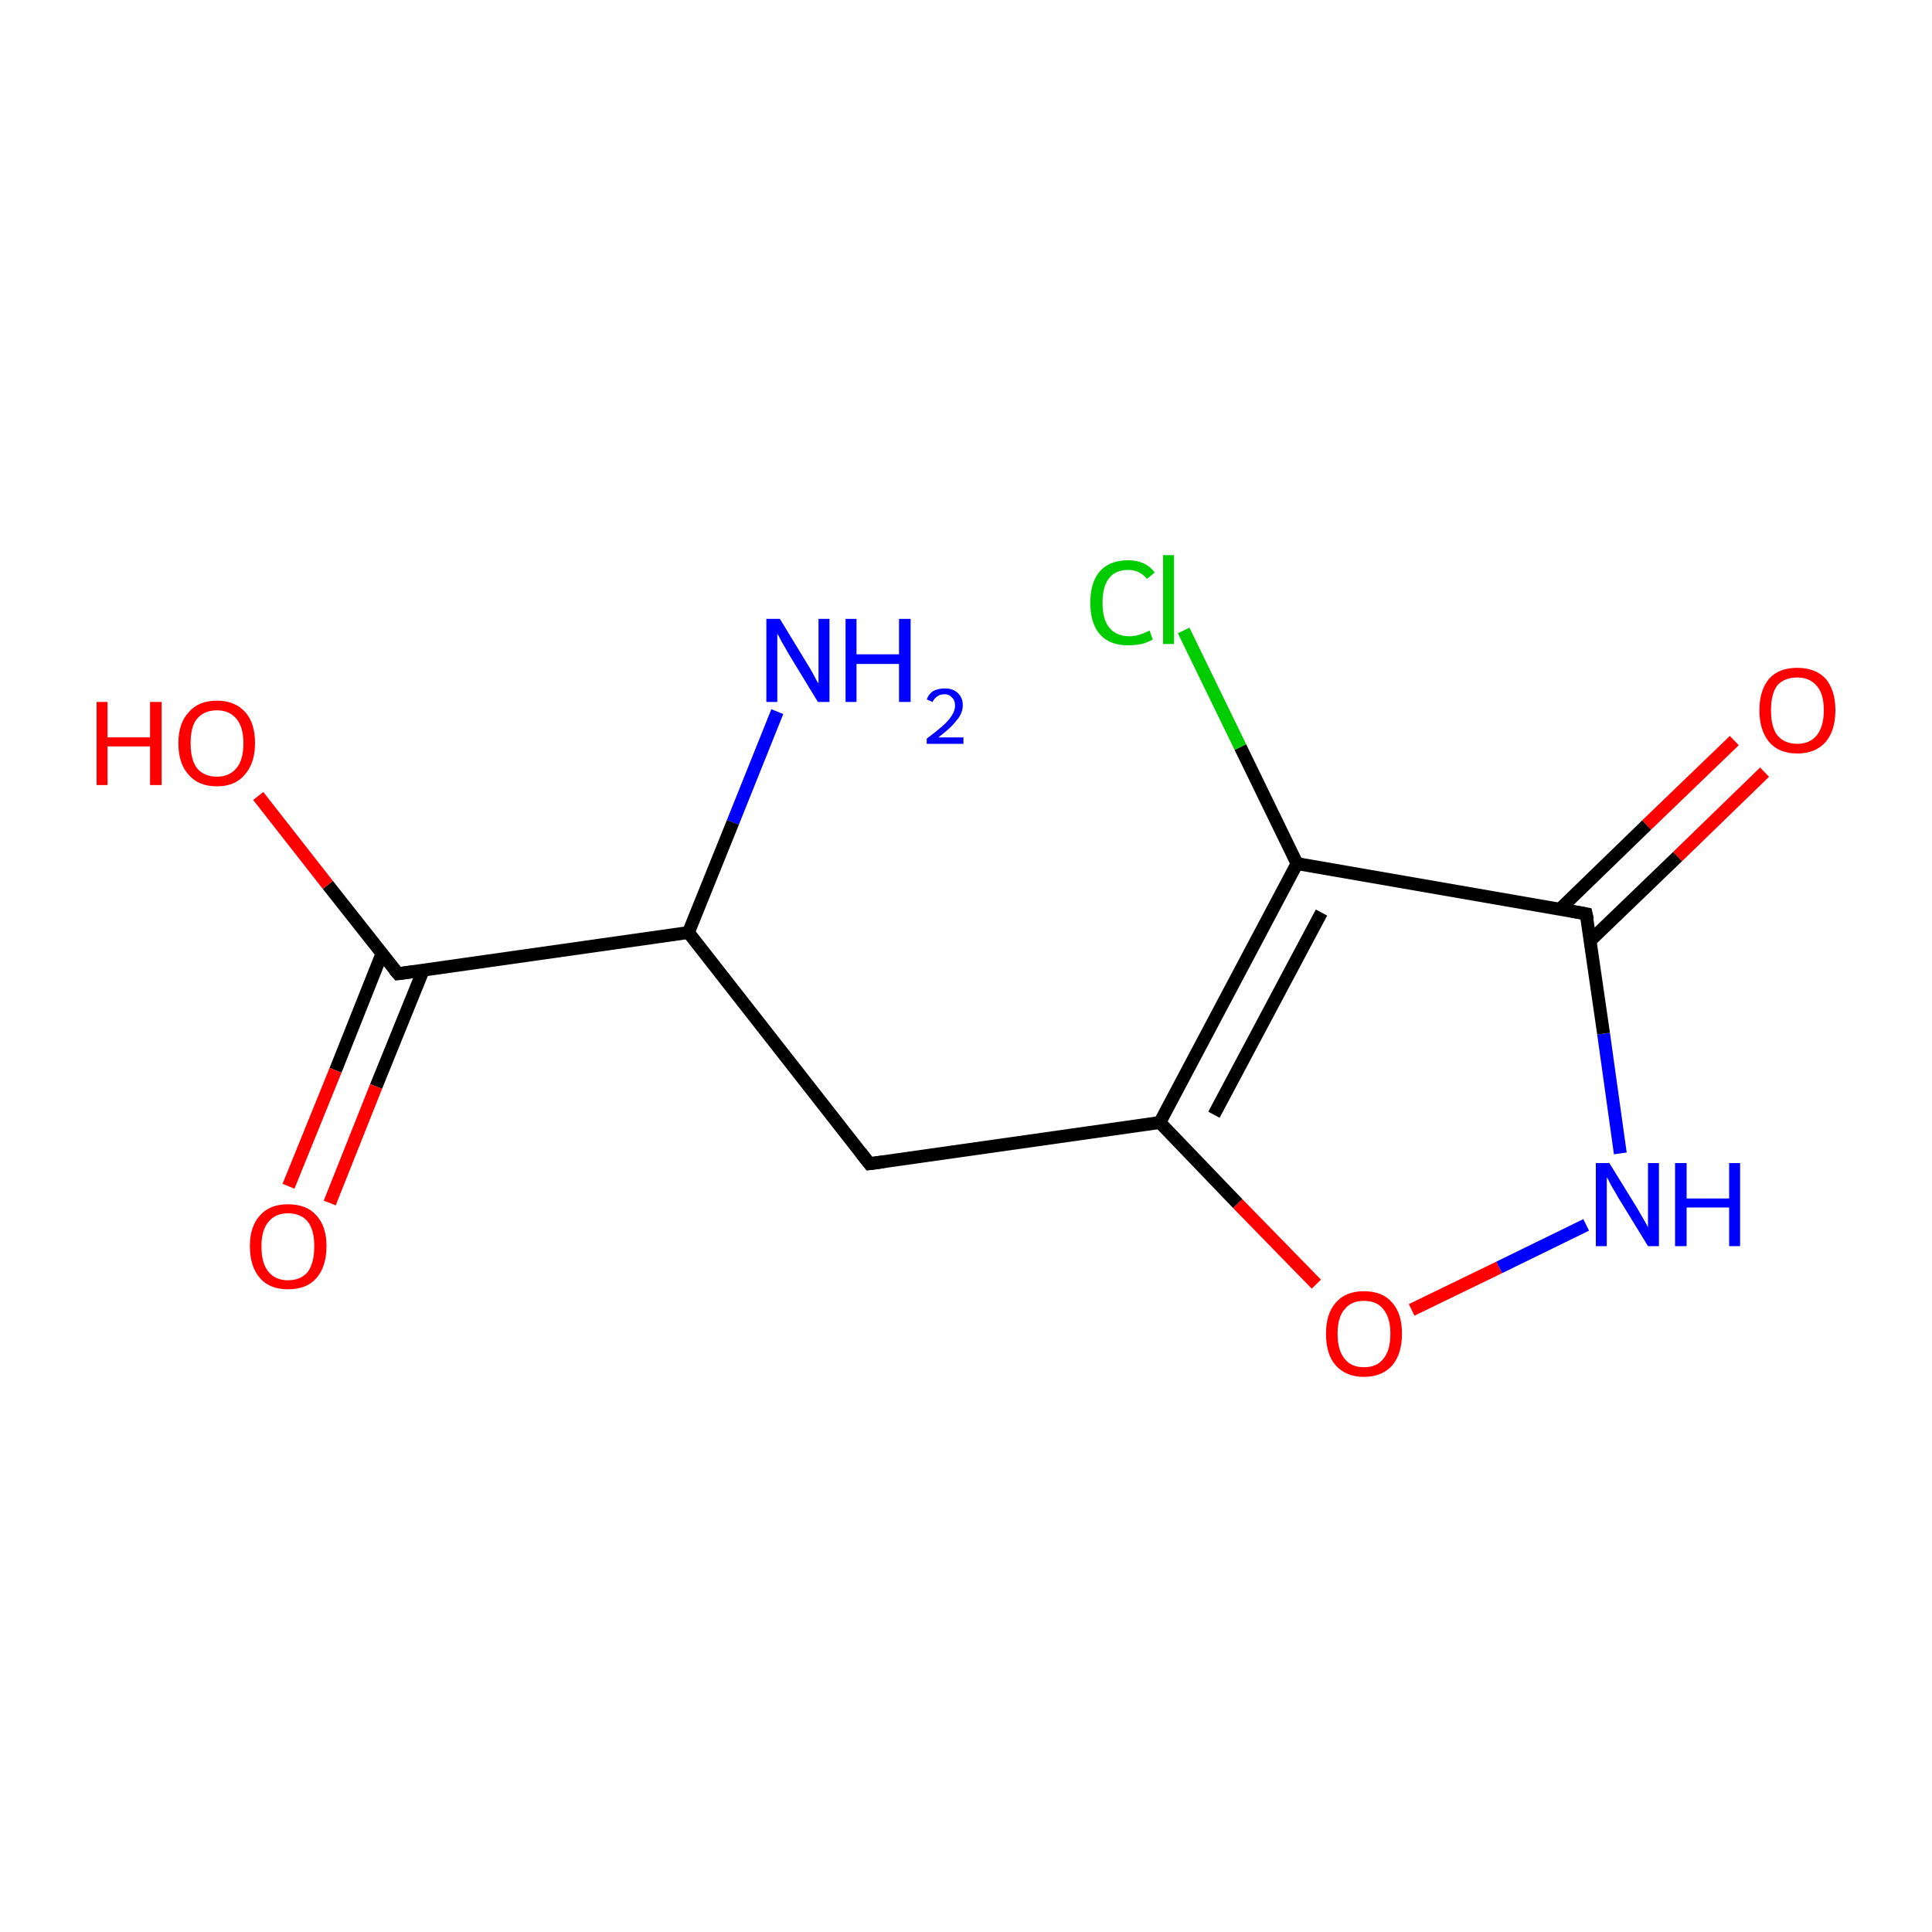 <?xml version='1.0' encoding='iso-8859-1'?>
<svg version='1.1' baseProfile='full'
              xmlns='http://www.w3.org/2000/svg'
                      xmlns:rdkit='http://www.rdkit.org/xml'
                      xmlns:xlink='http://www.w3.org/1999/xlink'
                  xml:space='preserve'
width='300px' height='300px' viewBox='0 0 300 300'>
<!-- END OF HEADER -->
<rect style='opacity:1.0;fill:#FFFFFF;stroke:none' width='300.0' height='300.0' x='0.0' y='0.0'> </rect>
<path class='bond-0 atom-0 atom-1' d='M 120.7,110.5 L 113.8,127.7' style='fill:none;fill-rule:evenodd;stroke:#0000FF;stroke-width:2.0px;stroke-linecap:butt;stroke-linejoin:miter;stroke-opacity:1' />
<path class='bond-0 atom-0 atom-1' d='M 113.8,127.7 L 106.9,144.8' style='fill:none;fill-rule:evenodd;stroke:#000000;stroke-width:2.0px;stroke-linecap:butt;stroke-linejoin:miter;stroke-opacity:1' />
<path class='bond-1 atom-1 atom-2' d='M 106.9,144.8 L 135.0,180.7' style='fill:none;fill-rule:evenodd;stroke:#000000;stroke-width:2.0px;stroke-linecap:butt;stroke-linejoin:miter;stroke-opacity:1' />
<path class='bond-2 atom-2 atom-3' d='M 135.0,180.7 L 180.1,174.3' style='fill:none;fill-rule:evenodd;stroke:#000000;stroke-width:2.0px;stroke-linecap:butt;stroke-linejoin:miter;stroke-opacity:1' />
<path class='bond-3 atom-3 atom-4' d='M 180.1,174.3 L 192.2,186.9' style='fill:none;fill-rule:evenodd;stroke:#000000;stroke-width:2.0px;stroke-linecap:butt;stroke-linejoin:miter;stroke-opacity:1' />
<path class='bond-3 atom-3 atom-4' d='M 192.2,186.9 L 204.4,199.4' style='fill:none;fill-rule:evenodd;stroke:#FF0000;stroke-width:2.0px;stroke-linecap:butt;stroke-linejoin:miter;stroke-opacity:1' />
<path class='bond-4 atom-4 atom-5' d='M 219.2,203.4 L 232.8,196.8' style='fill:none;fill-rule:evenodd;stroke:#FF0000;stroke-width:2.0px;stroke-linecap:butt;stroke-linejoin:miter;stroke-opacity:1' />
<path class='bond-4 atom-4 atom-5' d='M 232.8,196.8 L 246.3,190.2' style='fill:none;fill-rule:evenodd;stroke:#0000FF;stroke-width:2.0px;stroke-linecap:butt;stroke-linejoin:miter;stroke-opacity:1' />
<path class='bond-5 atom-5 atom-6' d='M 251.6,179.1 L 249.0,160.5' style='fill:none;fill-rule:evenodd;stroke:#0000FF;stroke-width:2.0px;stroke-linecap:butt;stroke-linejoin:miter;stroke-opacity:1' />
<path class='bond-5 atom-5 atom-6' d='M 249.0,160.5 L 246.3,141.9' style='fill:none;fill-rule:evenodd;stroke:#000000;stroke-width:2.0px;stroke-linecap:butt;stroke-linejoin:miter;stroke-opacity:1' />
<path class='bond-6 atom-6 atom-7' d='M 246.9,146.1 L 260.5,133.0' style='fill:none;fill-rule:evenodd;stroke:#000000;stroke-width:2.0px;stroke-linecap:butt;stroke-linejoin:miter;stroke-opacity:1' />
<path class='bond-6 atom-6 atom-7' d='M 260.5,133.0 L 274.0,119.9' style='fill:none;fill-rule:evenodd;stroke:#FF0000;stroke-width:2.0px;stroke-linecap:butt;stroke-linejoin:miter;stroke-opacity:1' />
<path class='bond-6 atom-6 atom-7' d='M 242.2,141.2 L 255.7,128.1' style='fill:none;fill-rule:evenodd;stroke:#000000;stroke-width:2.0px;stroke-linecap:butt;stroke-linejoin:miter;stroke-opacity:1' />
<path class='bond-6 atom-6 atom-7' d='M 255.7,128.1 L 269.3,115.0' style='fill:none;fill-rule:evenodd;stroke:#FF0000;stroke-width:2.0px;stroke-linecap:butt;stroke-linejoin:miter;stroke-opacity:1' />
<path class='bond-7 atom-6 atom-8' d='M 246.3,141.9 L 201.4,134.1' style='fill:none;fill-rule:evenodd;stroke:#000000;stroke-width:2.0px;stroke-linecap:butt;stroke-linejoin:miter;stroke-opacity:1' />
<path class='bond-8 atom-8 atom-9' d='M 201.4,134.1 L 192.6,116.0' style='fill:none;fill-rule:evenodd;stroke:#000000;stroke-width:2.0px;stroke-linecap:butt;stroke-linejoin:miter;stroke-opacity:1' />
<path class='bond-8 atom-8 atom-9' d='M 192.6,116.0 L 183.8,97.9' style='fill:none;fill-rule:evenodd;stroke:#00CC00;stroke-width:2.0px;stroke-linecap:butt;stroke-linejoin:miter;stroke-opacity:1' />
<path class='bond-9 atom-1 atom-10' d='M 106.9,144.8 L 61.8,151.2' style='fill:none;fill-rule:evenodd;stroke:#000000;stroke-width:2.0px;stroke-linecap:butt;stroke-linejoin:miter;stroke-opacity:1' />
<path class='bond-10 atom-10 atom-11' d='M 59.3,148.1 L 52.1,166.2' style='fill:none;fill-rule:evenodd;stroke:#000000;stroke-width:2.0px;stroke-linecap:butt;stroke-linejoin:miter;stroke-opacity:1' />
<path class='bond-10 atom-10 atom-11' d='M 52.1,166.2 L 44.8,184.2' style='fill:none;fill-rule:evenodd;stroke:#FF0000;stroke-width:2.0px;stroke-linecap:butt;stroke-linejoin:miter;stroke-opacity:1' />
<path class='bond-10 atom-10 atom-11' d='M 65.7,150.7 L 58.4,168.7' style='fill:none;fill-rule:evenodd;stroke:#000000;stroke-width:2.0px;stroke-linecap:butt;stroke-linejoin:miter;stroke-opacity:1' />
<path class='bond-10 atom-10 atom-11' d='M 58.4,168.7 L 51.2,186.8' style='fill:none;fill-rule:evenodd;stroke:#FF0000;stroke-width:2.0px;stroke-linecap:butt;stroke-linejoin:miter;stroke-opacity:1' />
<path class='bond-11 atom-10 atom-12' d='M 61.8,151.2 L 50.9,137.4' style='fill:none;fill-rule:evenodd;stroke:#000000;stroke-width:2.0px;stroke-linecap:butt;stroke-linejoin:miter;stroke-opacity:1' />
<path class='bond-11 atom-10 atom-12' d='M 50.9,137.4 L 40.1,123.6' style='fill:none;fill-rule:evenodd;stroke:#FF0000;stroke-width:2.0px;stroke-linecap:butt;stroke-linejoin:miter;stroke-opacity:1' />
<path class='bond-12 atom-8 atom-3' d='M 201.4,134.1 L 180.1,174.3' style='fill:none;fill-rule:evenodd;stroke:#000000;stroke-width:2.0px;stroke-linecap:butt;stroke-linejoin:miter;stroke-opacity:1' />
<path class='bond-12 atom-8 atom-3' d='M 205.2,141.7 L 188.5,173.1' style='fill:none;fill-rule:evenodd;stroke:#000000;stroke-width:2.0px;stroke-linecap:butt;stroke-linejoin:miter;stroke-opacity:1' />
<path d='M 133.6,178.9 L 135.0,180.7 L 137.2,180.4' style='fill:none;stroke:#000000;stroke-width:2.0px;stroke-linecap:butt;stroke-linejoin:miter;stroke-miterlimit:10;stroke-opacity:1;' />
<path d='M 246.5,142.8 L 246.3,141.9 L 244.1,141.5' style='fill:none;stroke:#000000;stroke-width:2.0px;stroke-linecap:butt;stroke-linejoin:miter;stroke-miterlimit:10;stroke-opacity:1;' />
<path d='M 64.0,150.9 L 61.8,151.2 L 61.2,150.5' style='fill:none;stroke:#000000;stroke-width:2.0px;stroke-linecap:butt;stroke-linejoin:miter;stroke-miterlimit:10;stroke-opacity:1;' />
<path class='atom-0' d='M 121.1 96.1
L 125.3 103.0
Q 125.7 103.6, 126.4 104.9
Q 127.0 106.1, 127.1 106.1
L 127.1 96.1
L 128.8 96.1
L 128.8 109.0
L 127.0 109.0
L 122.5 101.6
Q 122.0 100.7, 121.4 99.7
Q 120.9 98.7, 120.7 98.4
L 120.7 109.0
L 119.0 109.0
L 119.0 96.1
L 121.1 96.1
' fill='#0000FF'/>
<path class='atom-0' d='M 131.3 96.1
L 133.0 96.1
L 133.0 101.6
L 139.6 101.6
L 139.6 96.1
L 141.4 96.1
L 141.4 109.0
L 139.6 109.0
L 139.6 103.1
L 133.0 103.1
L 133.0 109.0
L 131.3 109.0
L 131.3 96.1
' fill='#0000FF'/>
<path class='atom-0' d='M 143.9 108.6
Q 144.2 107.8, 144.9 107.3
Q 145.7 106.9, 146.7 106.9
Q 148.0 106.9, 148.7 107.6
Q 149.5 108.3, 149.5 109.5
Q 149.5 110.8, 148.5 111.9
Q 147.6 113.1, 145.7 114.5
L 149.6 114.5
L 149.6 115.5
L 143.9 115.5
L 143.9 114.7
Q 145.5 113.5, 146.4 112.7
Q 147.3 111.9, 147.8 111.1
Q 148.3 110.3, 148.3 109.6
Q 148.3 108.7, 147.8 108.3
Q 147.4 107.8, 146.7 107.8
Q 146.0 107.8, 145.6 108.1
Q 145.1 108.4, 144.8 109.0
L 143.9 108.6
' fill='#0000FF'/>
<path class='atom-4' d='M 205.9 207.1
Q 205.9 204.0, 207.4 202.3
Q 208.9 200.5, 211.8 200.5
Q 214.7 200.5, 216.2 202.3
Q 217.7 204.0, 217.7 207.1
Q 217.7 210.2, 216.2 212.0
Q 214.6 213.8, 211.8 213.8
Q 209.0 213.8, 207.4 212.0
Q 205.9 210.3, 205.9 207.1
M 211.8 212.3
Q 213.8 212.3, 214.8 211.0
Q 215.9 209.7, 215.9 207.1
Q 215.9 204.6, 214.8 203.3
Q 213.8 202.0, 211.8 202.0
Q 209.8 202.0, 208.8 203.3
Q 207.7 204.5, 207.7 207.1
Q 207.7 209.7, 208.8 211.0
Q 209.8 212.3, 211.8 212.3
' fill='#FF0000'/>
<path class='atom-5' d='M 249.9 180.6
L 254.1 187.4
Q 254.5 188.1, 255.2 189.3
Q 255.9 190.5, 255.9 190.6
L 255.9 180.6
L 257.6 180.6
L 257.6 193.5
L 255.9 193.5
L 251.3 186.0
Q 250.8 185.1, 250.2 184.1
Q 249.7 183.1, 249.5 182.8
L 249.5 193.5
L 247.8 193.5
L 247.8 180.6
L 249.9 180.6
' fill='#0000FF'/>
<path class='atom-5' d='M 260.1 180.6
L 261.9 180.6
L 261.9 186.1
L 268.5 186.1
L 268.5 180.6
L 270.2 180.6
L 270.2 193.5
L 268.5 193.5
L 268.5 187.5
L 261.9 187.5
L 261.9 193.5
L 260.1 193.5
L 260.1 180.6
' fill='#0000FF'/>
<path class='atom-7' d='M 273.2 110.3
Q 273.2 107.2, 274.7 105.4
Q 276.2 103.7, 279.1 103.7
Q 281.9 103.7, 283.5 105.4
Q 285.0 107.2, 285.0 110.3
Q 285.0 113.4, 283.5 115.2
Q 281.9 117.0, 279.1 117.0
Q 276.2 117.0, 274.7 115.2
Q 273.2 113.4, 273.2 110.3
M 279.1 115.5
Q 281.0 115.5, 282.1 114.2
Q 283.2 112.8, 283.2 110.3
Q 283.2 107.7, 282.1 106.5
Q 281.0 105.2, 279.1 105.2
Q 277.1 105.2, 276.0 106.4
Q 275.0 107.7, 275.0 110.3
Q 275.0 112.9, 276.0 114.2
Q 277.1 115.5, 279.1 115.5
' fill='#FF0000'/>
<path class='atom-9' d='M 169.3 93.6
Q 169.3 90.4, 170.8 88.7
Q 172.3 87.0, 175.2 87.0
Q 177.9 87.0, 179.3 88.9
L 178.1 89.9
Q 177.0 88.5, 175.2 88.5
Q 173.2 88.5, 172.2 89.8
Q 171.2 91.1, 171.2 93.6
Q 171.2 96.1, 172.2 97.4
Q 173.3 98.8, 175.4 98.8
Q 176.8 98.8, 178.5 97.9
L 179.0 99.3
Q 178.3 99.7, 177.3 100.0
Q 176.3 100.2, 175.1 100.2
Q 172.3 100.2, 170.8 98.5
Q 169.3 96.8, 169.3 93.6
' fill='#00CC00'/>
<path class='atom-9' d='M 180.6 86.2
L 182.3 86.2
L 182.3 100.0
L 180.6 100.0
L 180.6 86.2
' fill='#00CC00'/>
<path class='atom-11' d='M 38.8 193.5
Q 38.8 190.4, 40.4 188.7
Q 41.9 187.0, 44.7 187.0
Q 47.6 187.0, 49.1 188.7
Q 50.7 190.4, 50.7 193.5
Q 50.7 196.7, 49.1 198.5
Q 47.6 200.2, 44.7 200.2
Q 41.9 200.2, 40.4 198.5
Q 38.8 196.7, 38.8 193.5
M 44.7 198.8
Q 46.7 198.8, 47.8 197.5
Q 48.8 196.1, 48.8 193.5
Q 48.8 191.0, 47.8 189.7
Q 46.7 188.4, 44.7 188.4
Q 42.8 188.4, 41.7 189.7
Q 40.6 191.0, 40.6 193.5
Q 40.6 196.2, 41.7 197.5
Q 42.8 198.8, 44.7 198.8
' fill='#FF0000'/>
<path class='atom-12' d='M 15.0 109.0
L 16.7 109.0
L 16.7 114.5
L 23.3 114.5
L 23.3 109.0
L 25.1 109.0
L 25.1 121.9
L 23.3 121.9
L 23.3 115.9
L 16.7 115.9
L 16.7 121.9
L 15.0 121.9
L 15.0 109.0
' fill='#FF0000'/>
<path class='atom-12' d='M 27.7 115.4
Q 27.7 112.3, 29.3 110.6
Q 30.8 108.8, 33.7 108.8
Q 36.5 108.8, 38.1 110.6
Q 39.6 112.3, 39.6 115.4
Q 39.6 118.5, 38.0 120.3
Q 36.5 122.1, 33.7 122.1
Q 30.8 122.1, 29.3 120.3
Q 27.7 118.6, 27.7 115.4
M 33.7 120.6
Q 35.6 120.6, 36.7 119.3
Q 37.8 118.0, 37.8 115.4
Q 37.8 112.9, 36.7 111.6
Q 35.6 110.3, 33.7 110.3
Q 31.7 110.3, 30.6 111.6
Q 29.6 112.8, 29.6 115.4
Q 29.6 118.0, 30.6 119.3
Q 31.7 120.6, 33.7 120.6
' fill='#FF0000'/>
</svg>
